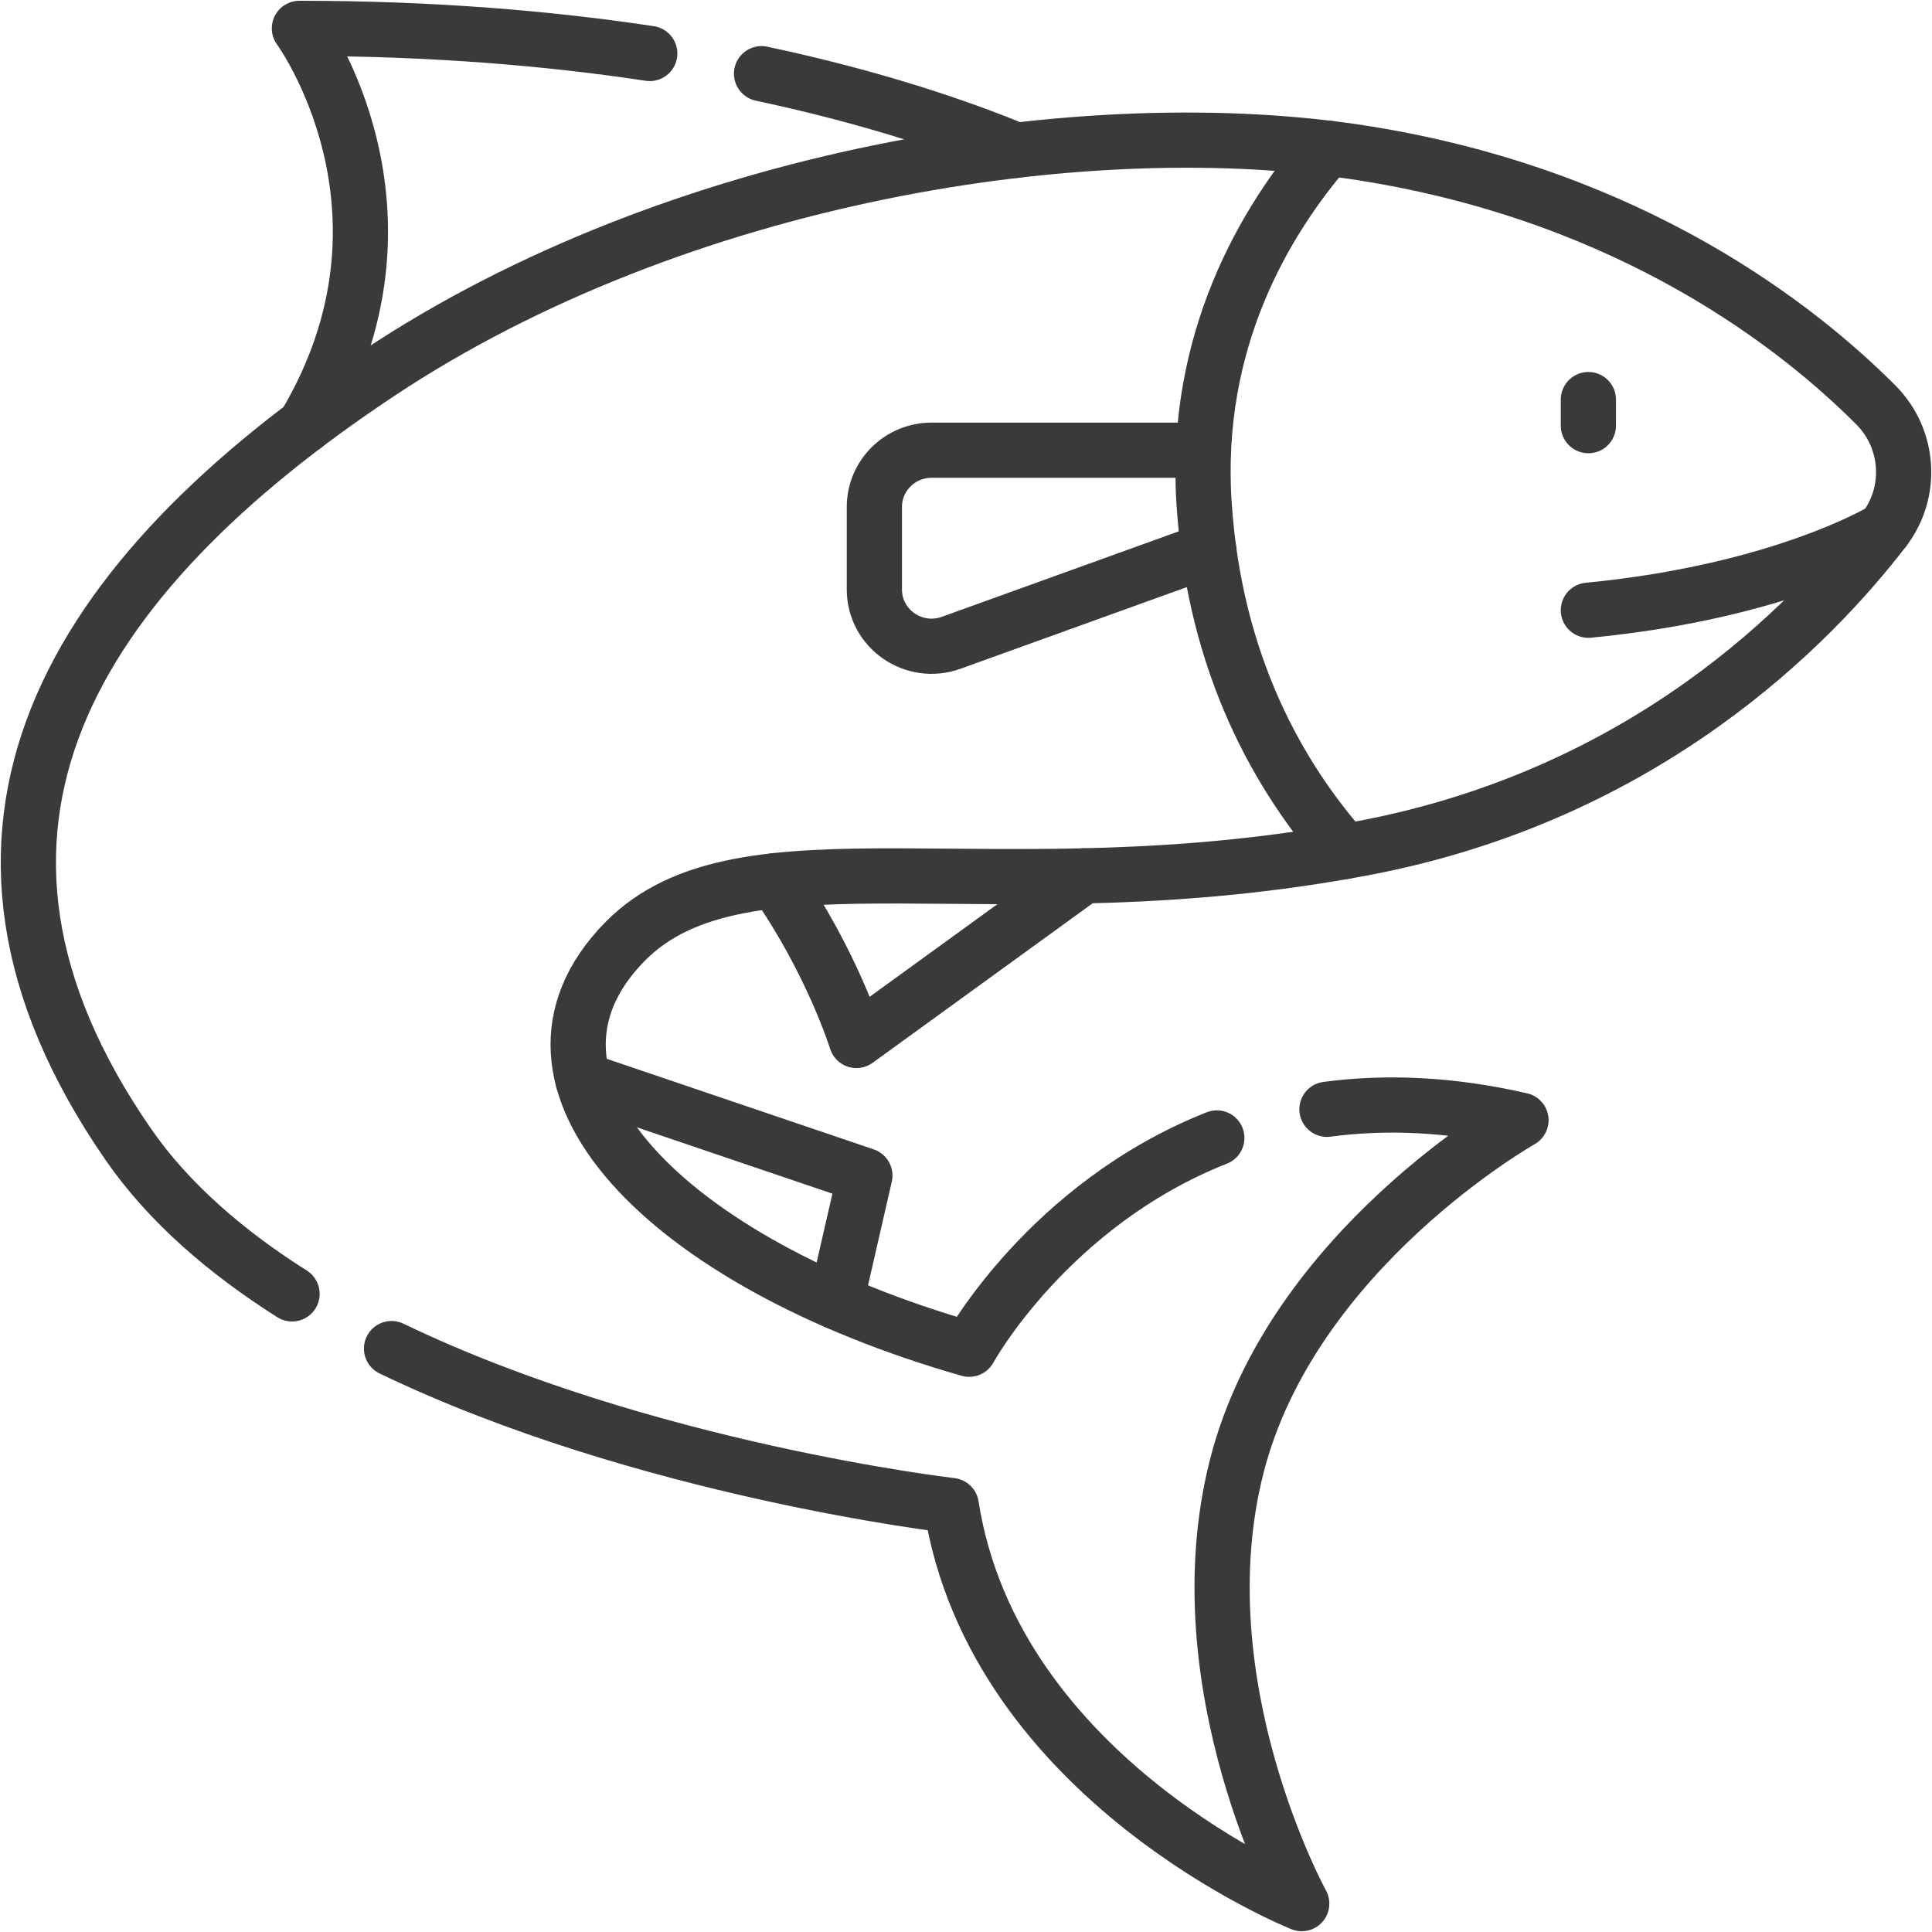 <svg width="35" height="35" viewBox="0 0 35 35" fill="none" xmlns="http://www.w3.org/2000/svg">
<g clip-path="url(#clip0_403_313)">
<path d="M24.039 20.096C25.079 19.957 26.249 19.994 27.554 20.294C27.554 20.294 23.402 22.634 22.403 26.57C21.4 30.521 23.582 34.486 23.582 34.486C23.582 34.486 18.014 32.265 17.233 27.274C17.233 27.274 11.663 26.631 7.093 24.431" stroke="#3A3A3A" stroke-miterlimit="10" stroke-linecap="round" stroke-linejoin="round"/>
<path d="M5.291 23.44C4.095 22.683 3.054 21.787 2.324 20.731C-1.6 15.056 1.284 10.465 6.864 6.758C12.246 3.182 19.677 1.963 24.76 2.784C29.587 3.564 32.581 5.93 33.983 7.336C34.591 7.945 34.657 8.912 34.133 9.595C32.815 11.309 29.811 14.394 24.716 15.361C18.038 16.627 13.455 14.88 11.316 17.064C8.85 19.581 12.058 22.871 17.558 24.443C17.558 24.443 18.993 21.822 22.044 20.615" stroke="#3A3A3A" stroke-miterlimit="10" stroke-linecap="round" stroke-linejoin="round"/>
<path d="M34.133 9.594C34.133 9.594 32.312 10.713 28.775 11.055M24.361 15.425C23.194 14.105 22.004 12.062 21.813 9.118C21.622 6.178 22.91 4.008 24.051 2.686M13.796 1.335C15.825 1.766 17.359 2.291 18.409 2.724M5.518 7.711C7.847 3.816 5.424 0.514 5.424 0.514C7.843 0.514 9.957 0.695 11.771 0.969" stroke="#3A3A3A" stroke-miterlimit="10" stroke-linecap="round" stroke-linejoin="round"/>
<path d="M21.898 9.961L17.23 11.645C16.554 11.888 15.84 11.392 15.84 10.679V9.184C15.84 8.616 16.304 8.156 16.876 8.156H21.803M19.628 15.867L15.515 18.849C15.515 18.849 15.074 17.425 14.044 15.954M10.56 19.563L15.668 21.296L15.144 23.582M28.775 7.239V7.711" stroke="#3A3A3A" stroke-miterlimit="10" stroke-linecap="round" stroke-linejoin="round"/>
</g>
<defs>
<clipPath id="clip0_403_313">
<rect width="35" height="35" fill="white" transform="matrix(-1 0 0 1 35 0)"/>
</clipPath>
</defs>
</svg>
